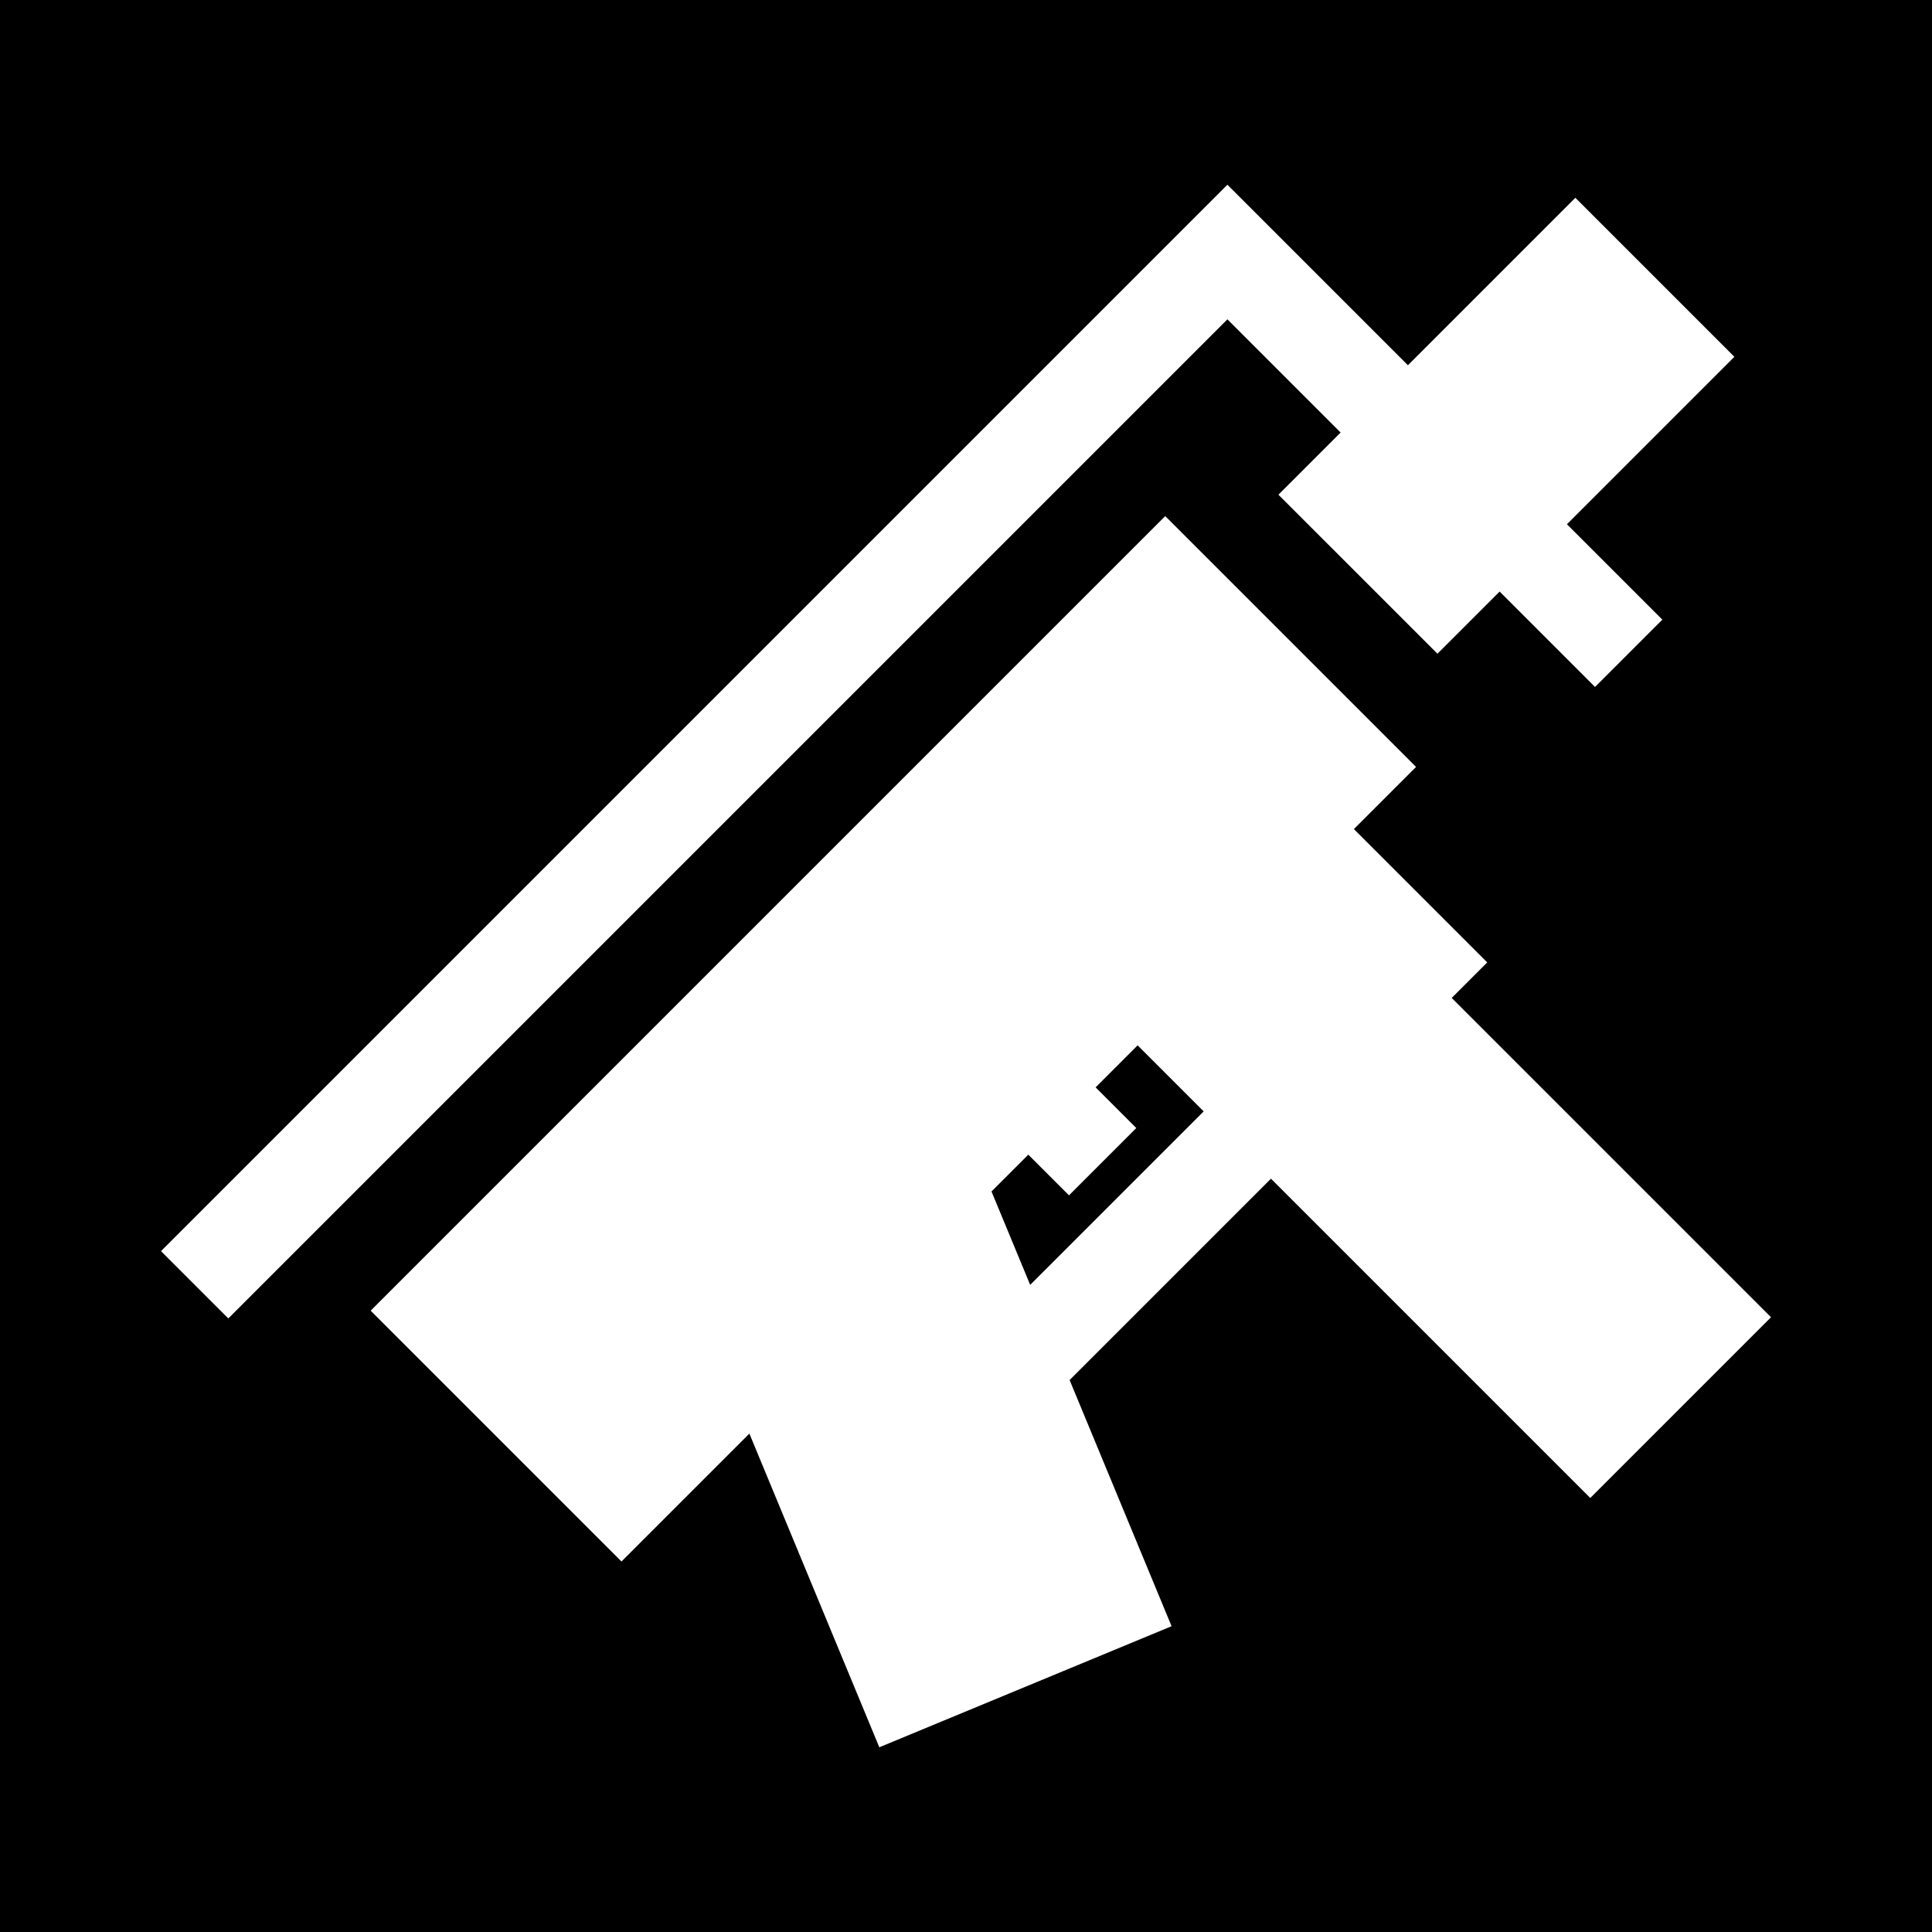 <!DOCTYPE svg PUBLIC "-//W3C//DTD SVG 1.1//EN" "http://www.w3.org/Graphics/SVG/1.1/DTD/svg11.dtd">
<!-- Uploaded to: SVG Repo, www.svgrepo.com, Transformed by: SVG Repo Mixer Tools -->
<svg fill="#ffffff" height="800px" width="800px" version="1.1" id="Layer_1" xmlns="http://www.w3.org/2000/svg" xmlns:xlink="http://www.w3.org/1999/xlink" viewBox="-51.2 -51.2 614.40 614.40" xml:space="preserve">
<g id="SVGRepo_bgCarrier" stroke-width="0">
<rect x="-51.2" y="-51.2" width="614.40" height="614.40" rx="0" fill="#000000" strokewidth="0"/>
</g>
<g id="SVGRepo_tracerCarrier" stroke-linecap="round" stroke-linejoin="round"/>
<g id="SVGRepo_iconCarrier"> <g> <g> <path d="M410.46,266.162l11.302-11.302l-42.402-42.402l19.763-19.763l-79.765-79.765L66.676,365.611l79.765,79.765l40.672-40.672 l41.319,99.752l92.943-38.498l-32.426-78.285l64.035-64.035l101.54,101.54l57.477-57.477L410.46,266.162z M276.411,357.405 l-12.301-29.698L275.818,316l12.932,12.932l21.403-21.402l-12.932-12.932l13.361-13.361l20.999,20.999L276.411,357.405z"/> </g> </g> <g> <g> <polygon points="500.357,62.267 449.787,11.697 396.535,64.949 339.132,7.545 0,346.677 21.402,368.08 339.132,50.351 375.132,86.352 355.358,106.126 405.929,156.695 425.703,136.921 456.041,167.26 477.443,145.856 447.105,115.519 "/> </g> </g> </g>
</svg>